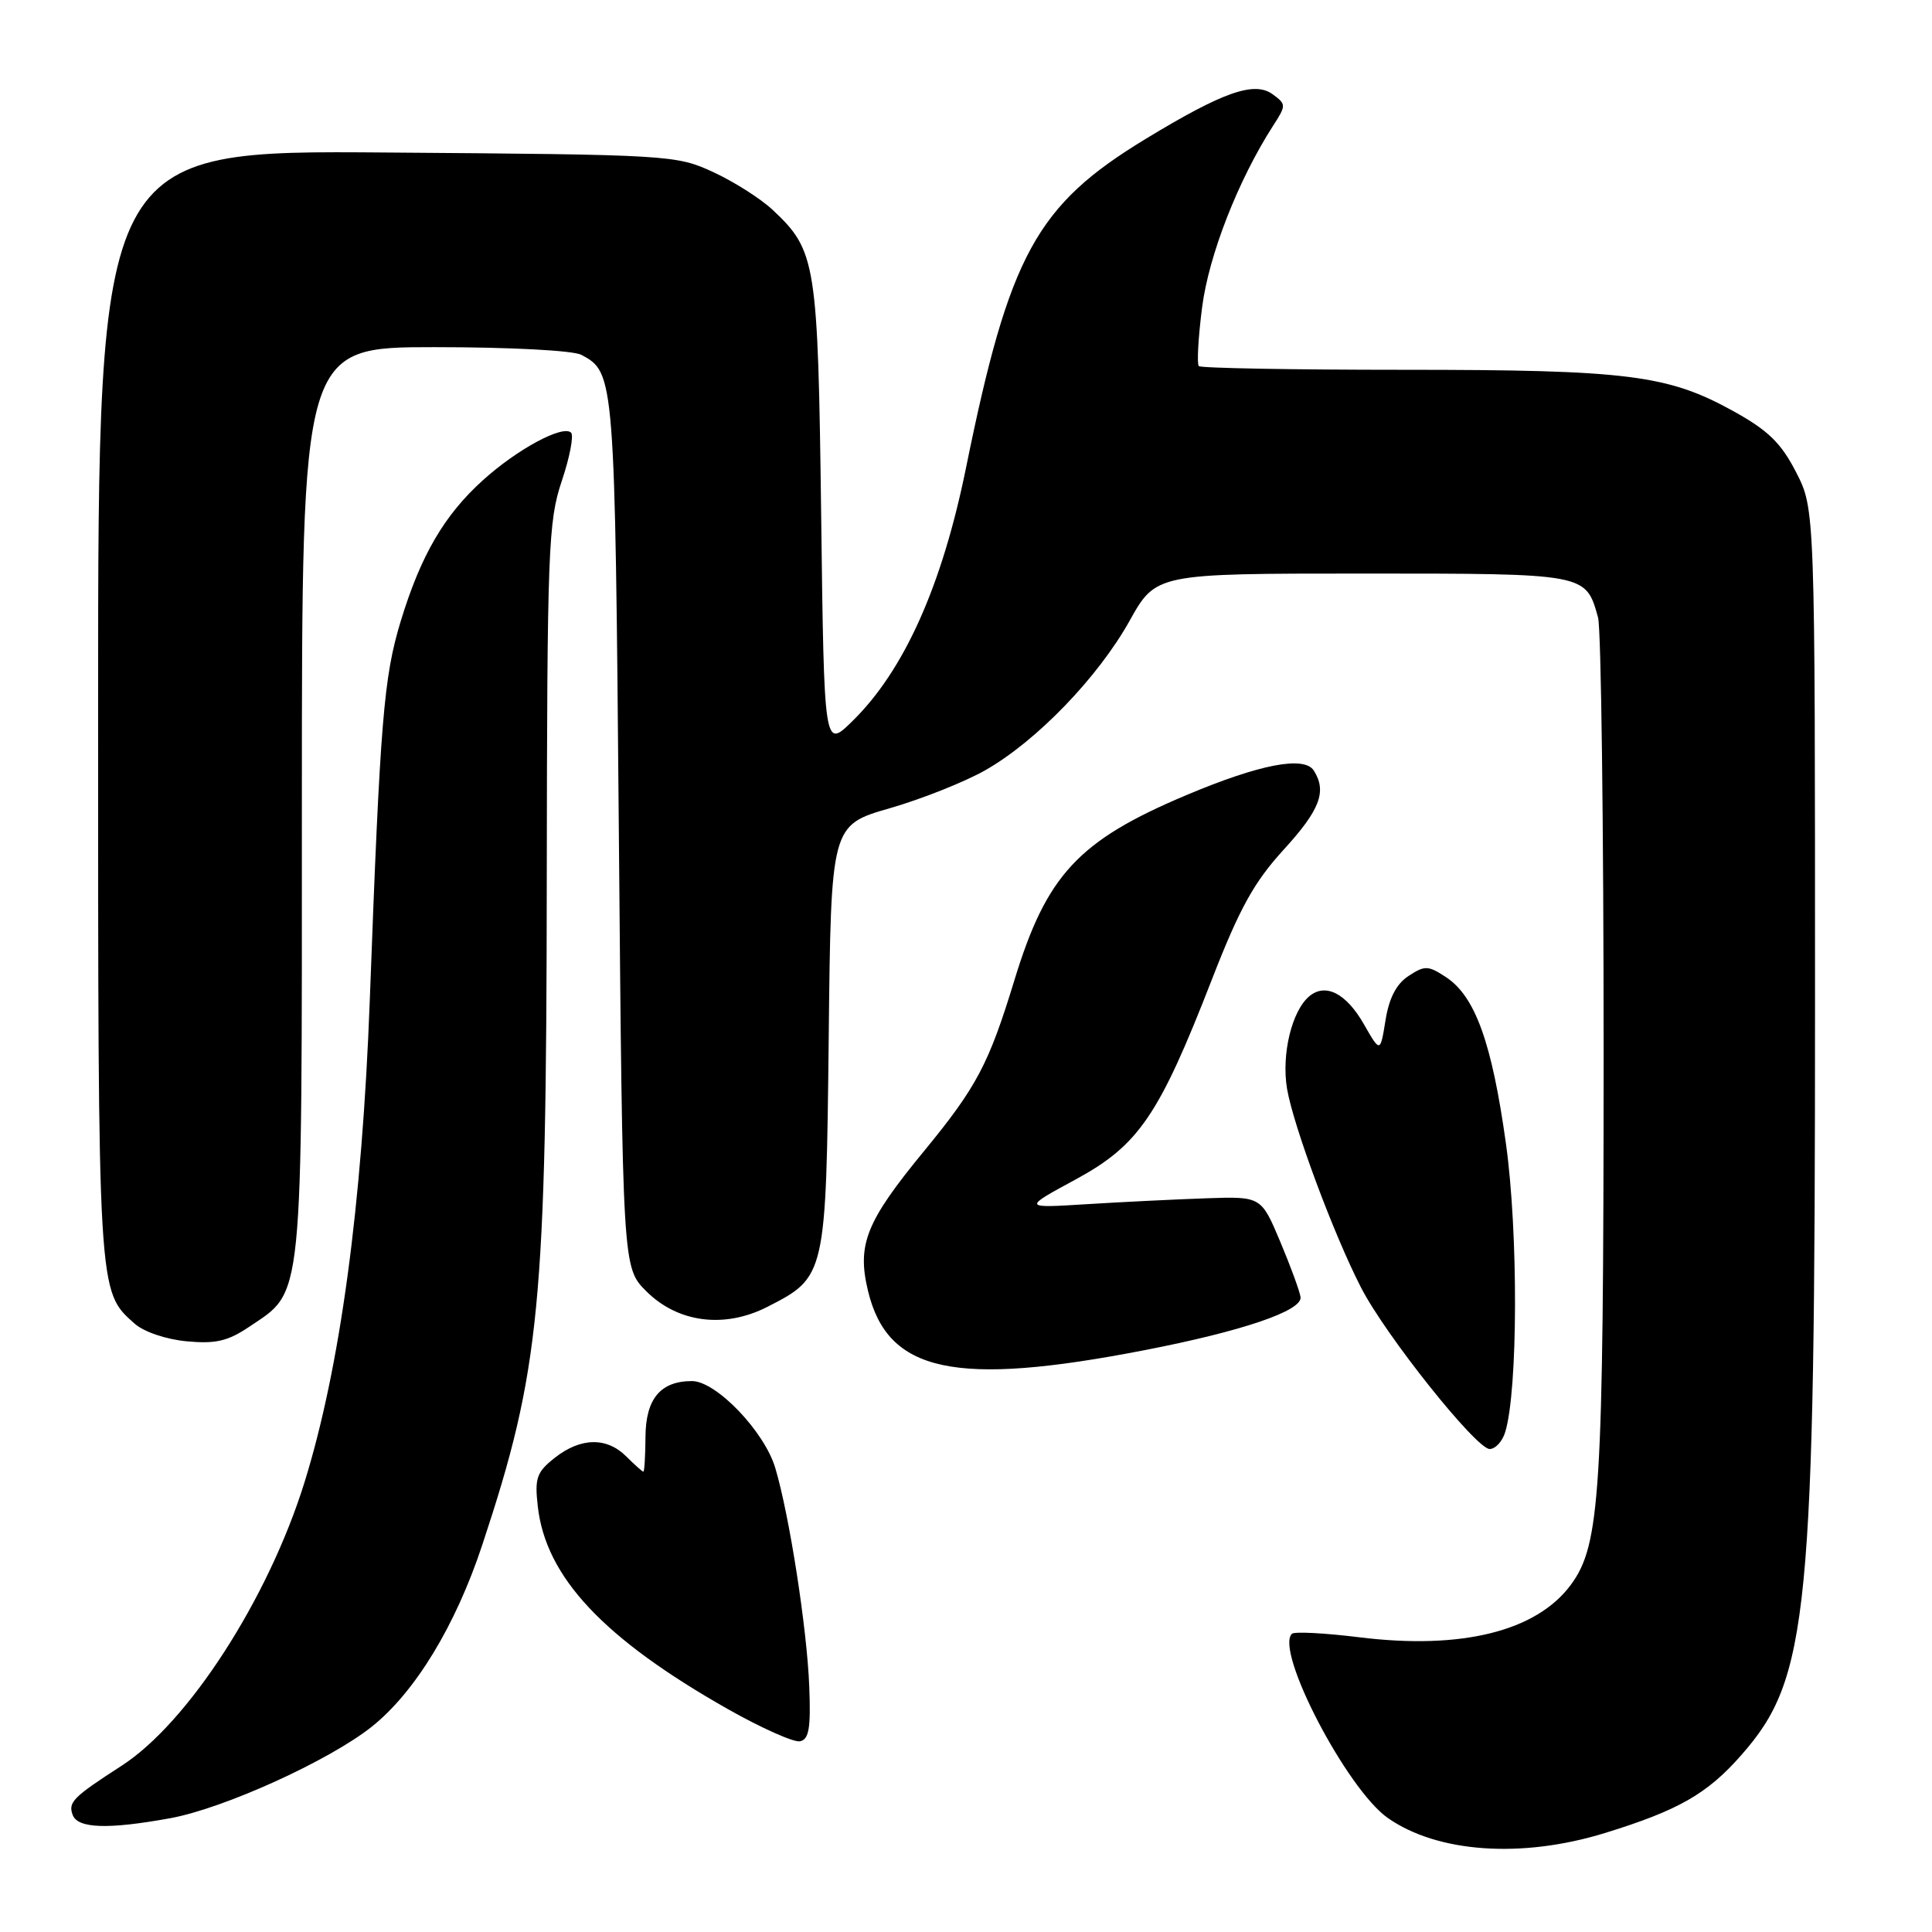 <?xml version="1.0" encoding="UTF-8" standalone="no"?>
<!DOCTYPE svg PUBLIC "-//W3C//DTD SVG 1.1//EN" "http://www.w3.org/Graphics/SVG/1.1/DTD/svg11.dtd" >
<svg xmlns="http://www.w3.org/2000/svg" xmlns:xlink="http://www.w3.org/1999/xlink" version="1.1" viewBox="0 0 256 256">
 <g >
 <path fill="currentColor"
d=" M 212.64 242.89 C 222.40 239.88 226.21 237.71 230.73 232.56 C 239.69 222.39 240.50 214.10 240.50 132.98 C 240.50 67.45 240.50 67.45 237.99 62.57 C 236.00 58.69 234.28 57.02 229.66 54.47 C 220.99 49.67 215.67 49.00 186.00 49.00 C 171.33 49.00 159.11 48.78 158.85 48.51 C 158.58 48.24 158.77 44.76 159.28 40.76 C 160.16 33.84 164.07 23.85 168.68 16.68 C 170.44 13.96 170.44 13.82 168.66 12.51 C 166.23 10.71 162.09 12.16 151.83 18.39 C 137.31 27.21 133.75 33.72 128.01 61.95 C 124.82 77.66 119.78 88.88 112.92 95.58 C 109.20 99.22 109.20 99.22 108.81 68.36 C 108.38 34.69 108.15 33.22 102.37 27.80 C 100.79 26.32 97.25 24.07 94.50 22.80 C 89.60 20.54 88.76 20.49 51.25 20.21 C 13.00 19.91 13.00 19.91 13.00 93.49 C 13.00 171.97 12.94 171.02 17.85 175.40 C 19.07 176.48 22.02 177.48 24.74 177.73 C 28.56 178.09 30.19 177.71 33.00 175.82 C 40.26 170.93 40.00 173.52 40.00 106.25 C 40.00 46.00 40.00 46.00 57.57 46.00 C 67.63 46.00 75.95 46.44 77.04 47.02 C 81.45 49.38 81.48 49.73 82.00 110.23 C 82.50 167.96 82.50 167.96 85.63 171.09 C 89.81 175.27 95.98 176.07 101.67 173.17 C 109.43 169.21 109.46 169.09 109.81 137.42 C 110.11 109.34 110.11 109.34 117.92 107.09 C 122.21 105.85 127.92 103.57 130.61 102.03 C 137.38 98.16 145.47 89.77 149.66 82.29 C 153.17 76.00 153.17 76.00 180.51 76.00 C 210.31 76.00 210.11 75.96 211.75 81.82 C 212.16 83.29 212.49 109.47 212.49 140.00 C 212.47 197.95 212.05 204.71 208.14 210.00 C 203.58 216.16 193.65 218.62 180.13 216.95 C 175.52 216.38 171.49 216.17 171.18 216.49 C 168.91 218.75 178.47 237.09 183.89 240.89 C 190.49 245.51 201.63 246.28 212.64 242.89 Z  M 22.57 240.92 C 29.67 239.62 43.53 233.33 49.22 228.83 C 54.98 224.26 60.36 215.43 63.91 204.69 C 71.58 181.51 72.40 173.08 72.45 116.50 C 72.50 72.80 72.64 69.10 74.43 63.76 C 75.49 60.61 76.05 57.71 75.67 57.33 C 74.59 56.26 68.52 59.53 63.99 63.63 C 58.86 68.26 55.76 73.58 53.10 82.30 C 50.84 89.75 50.38 95.33 49.00 132.50 C 47.98 159.76 45.07 181.24 40.33 196.47 C 35.52 211.89 24.94 228.28 16.10 233.98 C 9.67 238.13 8.99 238.81 9.64 240.51 C 10.33 242.29 14.33 242.42 22.57 240.92 Z  M 107.23 223.47 C 106.94 215.83 104.60 200.78 102.73 194.52 C 101.29 189.67 94.89 183.00 91.69 183.00 C 87.52 183.00 85.56 185.35 85.53 190.39 C 85.51 192.92 85.39 195.00 85.25 195.00 C 85.11 195.00 84.10 194.10 83.00 193.00 C 80.40 190.40 76.95 190.46 73.52 193.16 C 71.11 195.06 70.83 195.84 71.26 199.60 C 72.31 208.97 79.96 217.12 96.42 226.45 C 100.87 228.97 105.17 230.89 106.00 230.73 C 107.19 230.49 107.45 229.00 107.23 223.47 Z  M 199.45 189.75 C 201.14 184.24 201.19 163.28 199.54 151.50 C 197.68 138.14 195.46 132.00 191.59 129.47 C 189.24 127.92 188.79 127.91 186.64 129.32 C 185.03 130.37 184.06 132.24 183.59 135.18 C 182.89 139.50 182.89 139.50 180.75 135.76 C 178.40 131.63 175.66 130.21 173.50 132.00 C 171.17 133.94 169.78 139.71 170.54 144.27 C 171.38 149.20 176.73 163.60 180.35 170.62 C 183.60 176.95 195.60 192.00 197.39 192.00 C 198.15 192.00 199.08 190.99 199.45 189.75 Z  M 151.68 178.90 C 164.62 176.39 172.55 173.69 172.33 171.88 C 172.23 171.12 171.02 167.81 169.63 164.51 C 167.11 158.53 167.11 158.53 159.81 158.78 C 155.79 158.92 148.68 159.27 144.00 159.56 C 135.50 160.09 135.50 160.09 142.50 156.30 C 150.89 151.75 153.57 147.82 160.58 129.79 C 164.26 120.33 166.17 116.88 170.09 112.59 C 174.91 107.31 175.84 104.88 174.09 102.11 C 172.83 100.12 166.91 101.26 157.17 105.37 C 142.88 111.39 138.67 115.94 134.42 129.86 C 131.02 141.00 129.43 144.01 122.46 152.50 C 114.75 161.87 113.54 164.90 115.01 171.03 C 117.61 181.88 126.52 183.79 151.68 178.90 Z "/>
</g>
</svg>